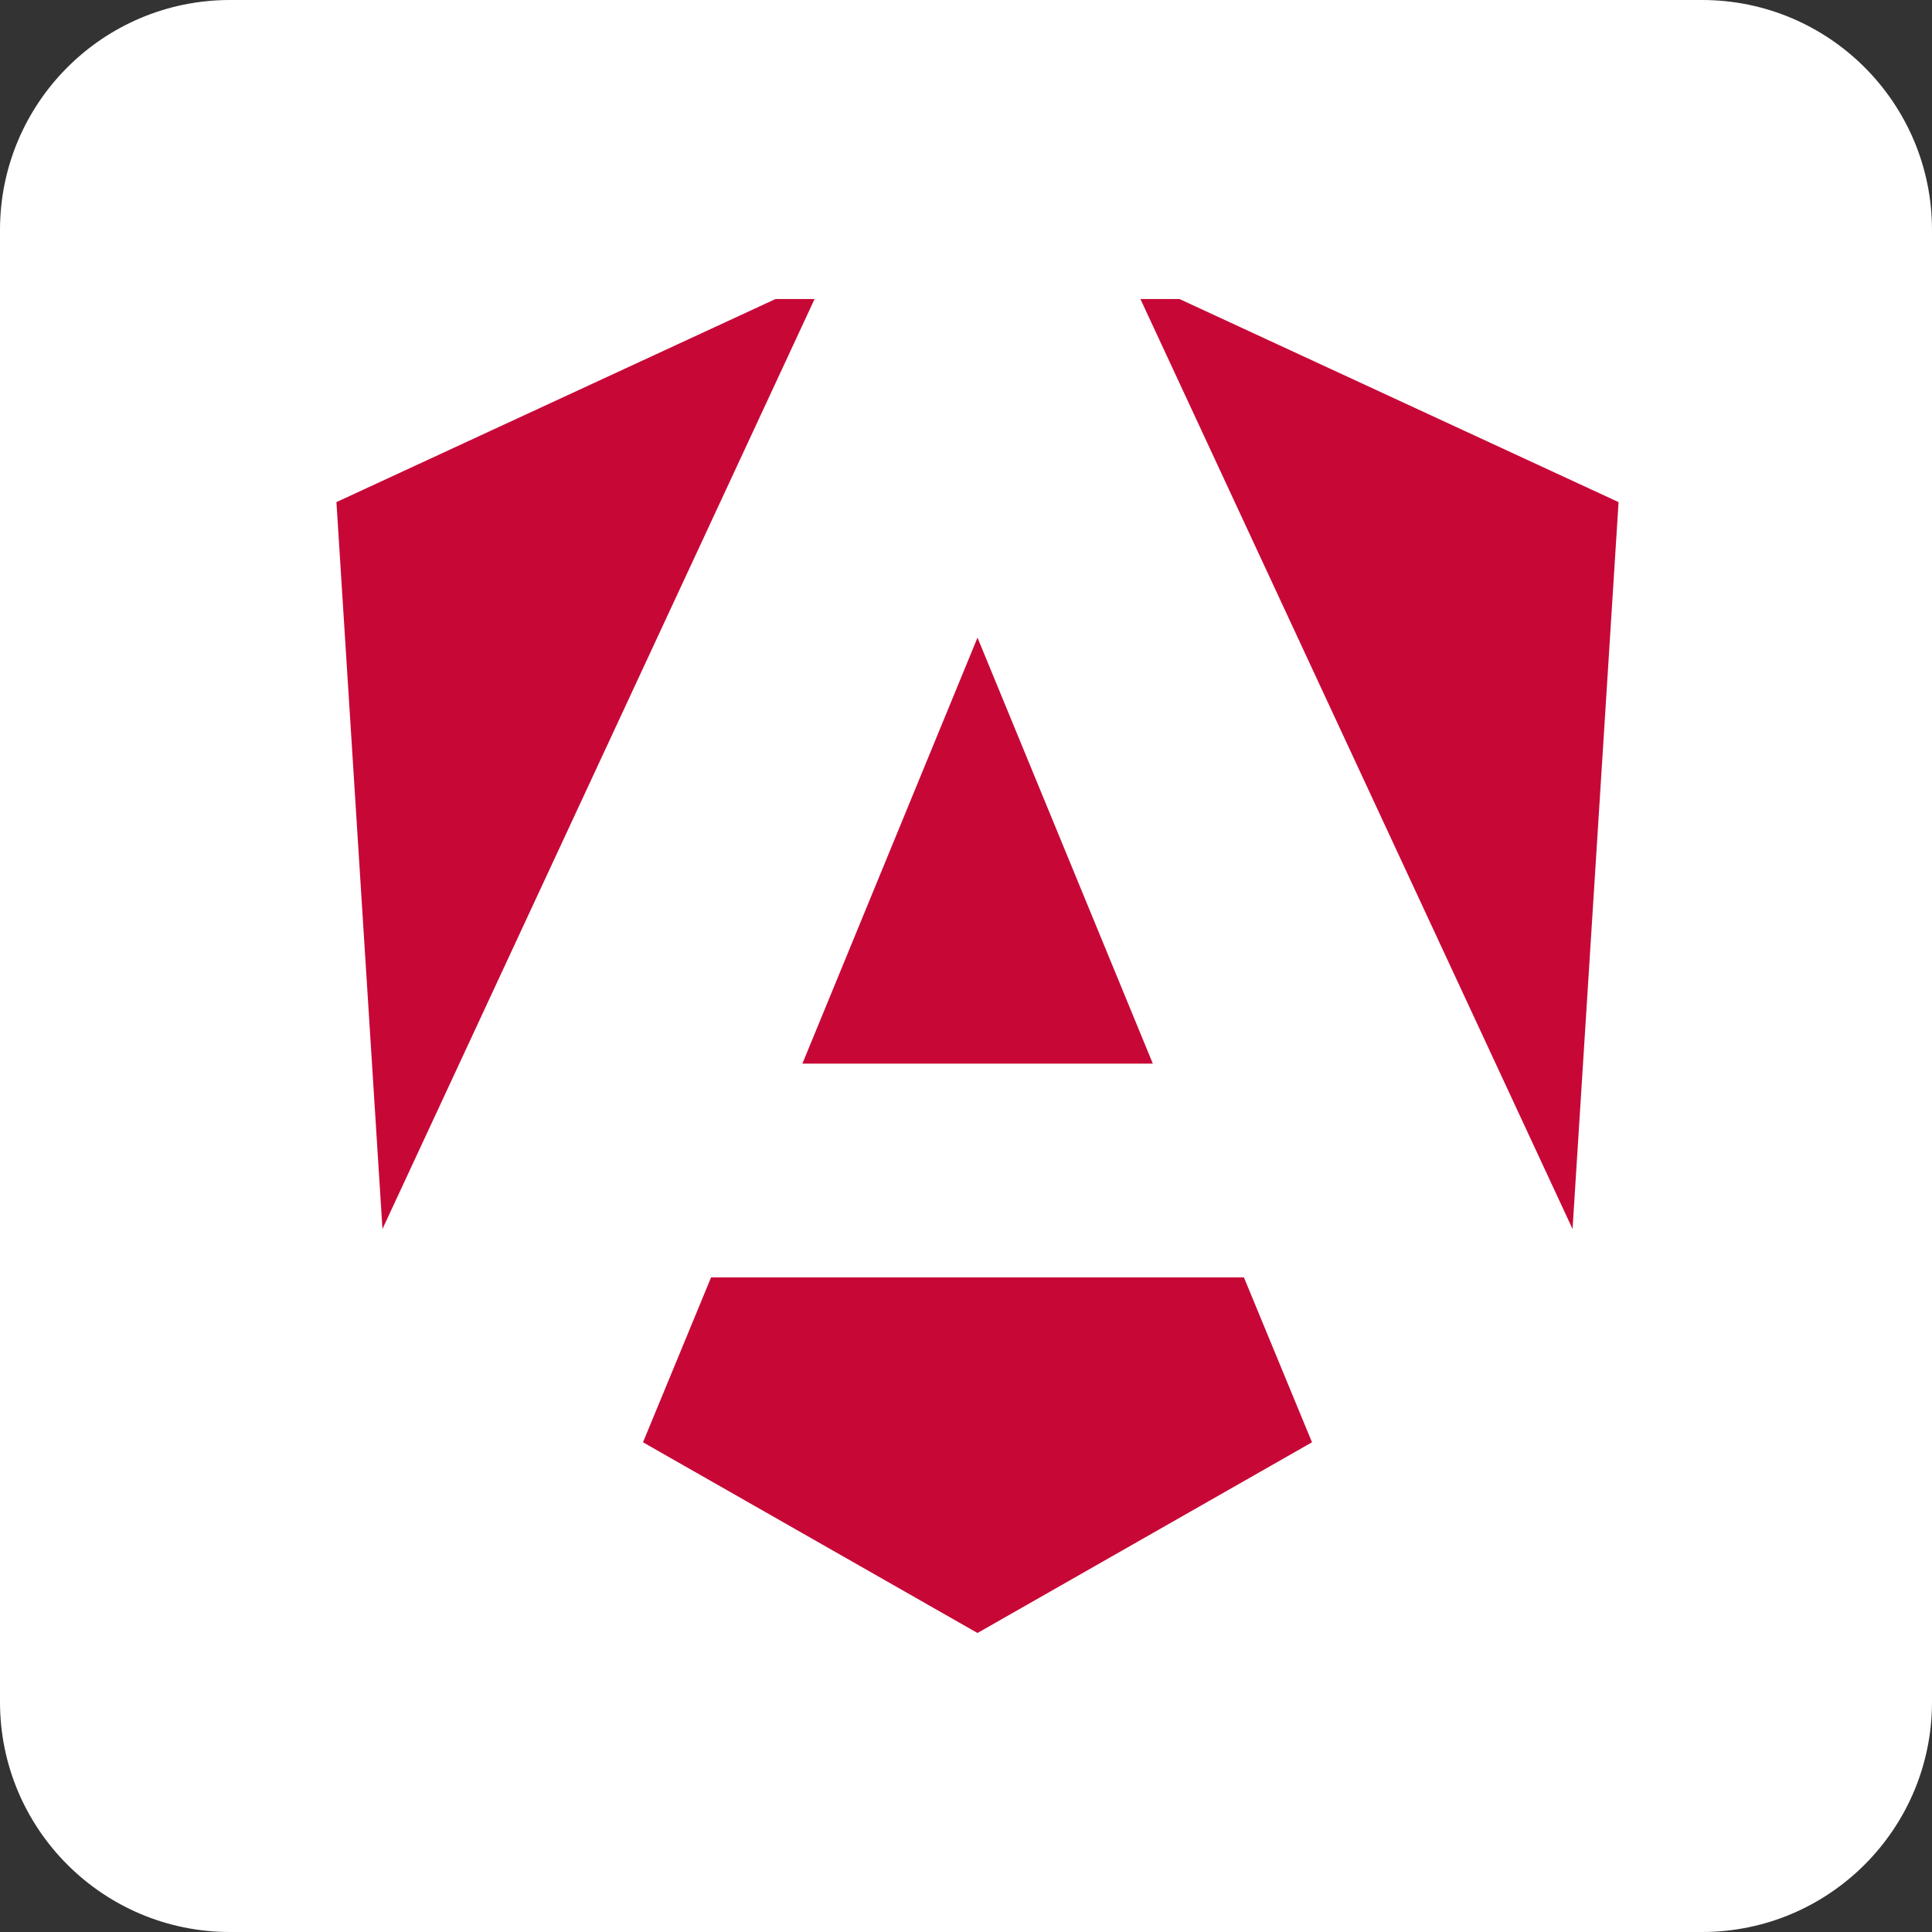 <svg width="252" height="252" viewBox="0 0 252 252" fill="none" xmlns="http://www.w3.org/2000/svg">
<rect x="0" y="0" width="252" height="252" fill="#333333" stroke="none"/>
<path d="M0 30C0 13.431 13.431 0 30 0H222C238.569 0 252 13.431 252 30V222C252 238.569 238.569 252 222 252H30C13.431 252 0 238.569 0 222V30Z" fill="white"/>
<g clip-path="url(#clip0_207_40)">
<path d="M162.251 166.619H92.749L83.87 188.124L127.5 213L171.131 188.124L162.251 166.619ZM147.354 36L205.115 160.306L211.118 65.493L147.354 36ZM107.647 36L43.882 65.493L49.886 160.306L107.647 36ZM104.66 138.734H150.37L127.5 83.171L104.66 138.734Z" fill="#C70836"/>
</g>
<defs>
<clipPath id="clip0_207_40">
<rect width="174" height="174" fill="white" transform="translate(39 39)"/>
</clipPath>
</defs>
</svg>
